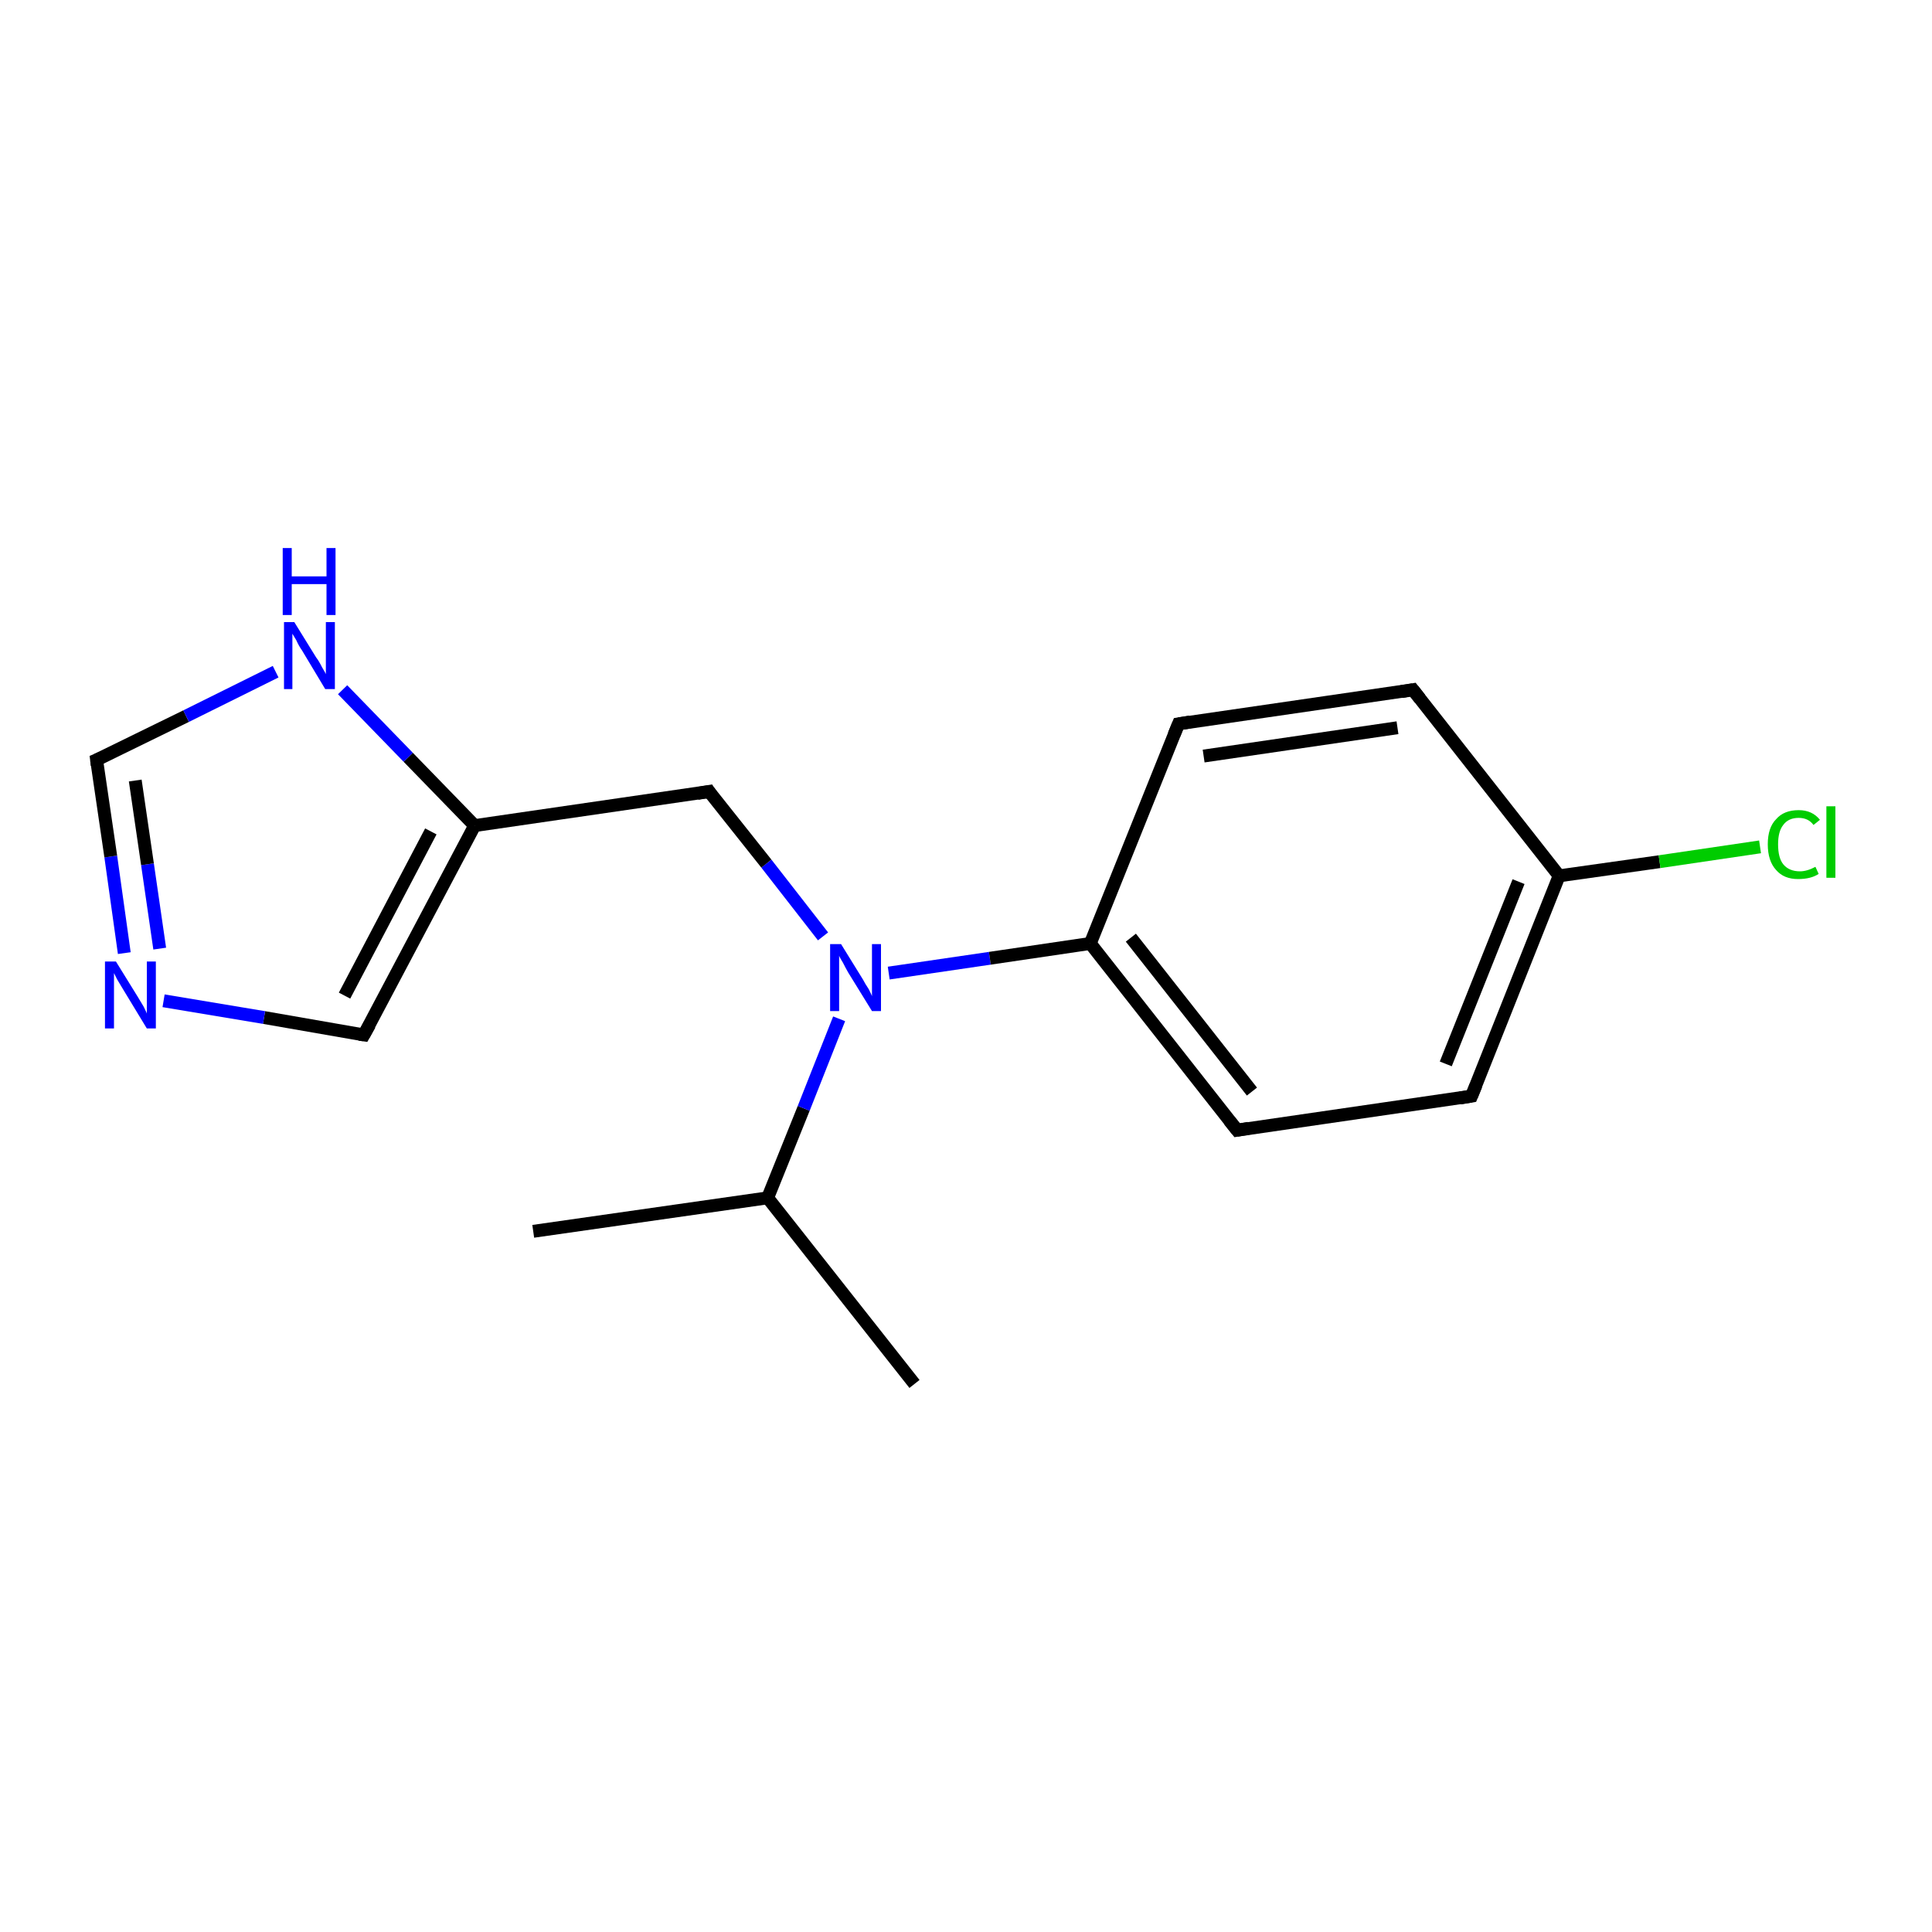 <?xml version='1.0' encoding='iso-8859-1'?>
<svg version='1.1' baseProfile='full'
              xmlns='http://www.w3.org/2000/svg'
                      xmlns:rdkit='http://www.rdkit.org/xml'
                      xmlns:xlink='http://www.w3.org/1999/xlink'
                  xml:space='preserve'
width='300px' height='300px' viewBox='0 0 300 300'>
<!-- END OF HEADER -->
<rect style='opacity:1.0;fill:#FFFFFF;stroke:none' width='300.0' height='300.0' x='0.0' y='0.0'> </rect>
<path class='bond-0 atom-0 atom-1' d='M 82.8,191.2 L 119.2,186.0' style='fill:none;fill-rule:evenodd;stroke:#000000;stroke-width:2.0px;stroke-linecap:butt;stroke-linejoin:miter;stroke-opacity:1' />
<path class='bond-1 atom-1 atom-2' d='M 119.2,186.0 L 142.0,214.9' style='fill:none;fill-rule:evenodd;stroke:#000000;stroke-width:2.0px;stroke-linecap:butt;stroke-linejoin:miter;stroke-opacity:1' />
<path class='bond-2 atom-1 atom-3' d='M 119.2,186.0 L 124.8,172.1' style='fill:none;fill-rule:evenodd;stroke:#000000;stroke-width:2.0px;stroke-linecap:butt;stroke-linejoin:miter;stroke-opacity:1' />
<path class='bond-2 atom-1 atom-3' d='M 124.8,172.1 L 130.3,158.2' style='fill:none;fill-rule:evenodd;stroke:#0000FF;stroke-width:2.0px;stroke-linecap:butt;stroke-linejoin:miter;stroke-opacity:1' />
<path class='bond-3 atom-3 atom-4' d='M 127.8,145.4 L 119.0,134.1' style='fill:none;fill-rule:evenodd;stroke:#0000FF;stroke-width:2.0px;stroke-linecap:butt;stroke-linejoin:miter;stroke-opacity:1' />
<path class='bond-3 atom-3 atom-4' d='M 119.0,134.1 L 110.1,122.9' style='fill:none;fill-rule:evenodd;stroke:#000000;stroke-width:2.0px;stroke-linecap:butt;stroke-linejoin:miter;stroke-opacity:1' />
<path class='bond-4 atom-4 atom-5' d='M 110.1,122.9 L 73.7,128.2' style='fill:none;fill-rule:evenodd;stroke:#000000;stroke-width:2.0px;stroke-linecap:butt;stroke-linejoin:miter;stroke-opacity:1' />
<path class='bond-5 atom-5 atom-6' d='M 73.7,128.2 L 56.5,160.7' style='fill:none;fill-rule:evenodd;stroke:#000000;stroke-width:2.0px;stroke-linecap:butt;stroke-linejoin:miter;stroke-opacity:1' />
<path class='bond-5 atom-5 atom-6' d='M 66.9,129.1 L 53.5,154.6' style='fill:none;fill-rule:evenodd;stroke:#000000;stroke-width:2.0px;stroke-linecap:butt;stroke-linejoin:miter;stroke-opacity:1' />
<path class='bond-6 atom-6 atom-7' d='M 56.5,160.7 L 41.0,158.0' style='fill:none;fill-rule:evenodd;stroke:#000000;stroke-width:2.0px;stroke-linecap:butt;stroke-linejoin:miter;stroke-opacity:1' />
<path class='bond-6 atom-6 atom-7' d='M 41.0,158.0 L 25.4,155.4' style='fill:none;fill-rule:evenodd;stroke:#0000FF;stroke-width:2.0px;stroke-linecap:butt;stroke-linejoin:miter;stroke-opacity:1' />
<path class='bond-7 atom-7 atom-8' d='M 19.3,148.0 L 17.2,133.0' style='fill:none;fill-rule:evenodd;stroke:#0000FF;stroke-width:2.0px;stroke-linecap:butt;stroke-linejoin:miter;stroke-opacity:1' />
<path class='bond-7 atom-7 atom-8' d='M 17.2,133.0 L 15.0,118.0' style='fill:none;fill-rule:evenodd;stroke:#000000;stroke-width:2.0px;stroke-linecap:butt;stroke-linejoin:miter;stroke-opacity:1' />
<path class='bond-7 atom-7 atom-8' d='M 24.8,147.3 L 22.9,134.2' style='fill:none;fill-rule:evenodd;stroke:#0000FF;stroke-width:2.0px;stroke-linecap:butt;stroke-linejoin:miter;stroke-opacity:1' />
<path class='bond-7 atom-7 atom-8' d='M 22.9,134.2 L 21.0,121.2' style='fill:none;fill-rule:evenodd;stroke:#000000;stroke-width:2.0px;stroke-linecap:butt;stroke-linejoin:miter;stroke-opacity:1' />
<path class='bond-8 atom-8 atom-9' d='M 15.0,118.0 L 28.9,111.2' style='fill:none;fill-rule:evenodd;stroke:#000000;stroke-width:2.0px;stroke-linecap:butt;stroke-linejoin:miter;stroke-opacity:1' />
<path class='bond-8 atom-8 atom-9' d='M 28.9,111.2 L 42.8,104.3' style='fill:none;fill-rule:evenodd;stroke:#0000FF;stroke-width:2.0px;stroke-linecap:butt;stroke-linejoin:miter;stroke-opacity:1' />
<path class='bond-9 atom-3 atom-10' d='M 138.0,151.1 L 153.7,148.8' style='fill:none;fill-rule:evenodd;stroke:#0000FF;stroke-width:2.0px;stroke-linecap:butt;stroke-linejoin:miter;stroke-opacity:1' />
<path class='bond-9 atom-3 atom-10' d='M 153.7,148.8 L 169.3,146.5' style='fill:none;fill-rule:evenodd;stroke:#000000;stroke-width:2.0px;stroke-linecap:butt;stroke-linejoin:miter;stroke-opacity:1' />
<path class='bond-10 atom-10 atom-11' d='M 169.3,146.5 L 192.1,175.5' style='fill:none;fill-rule:evenodd;stroke:#000000;stroke-width:2.0px;stroke-linecap:butt;stroke-linejoin:miter;stroke-opacity:1' />
<path class='bond-10 atom-10 atom-11' d='M 175.6,145.6 L 194.4,169.5' style='fill:none;fill-rule:evenodd;stroke:#000000;stroke-width:2.0px;stroke-linecap:butt;stroke-linejoin:miter;stroke-opacity:1' />
<path class='bond-11 atom-11 atom-12' d='M 192.1,175.5 L 228.5,170.2' style='fill:none;fill-rule:evenodd;stroke:#000000;stroke-width:2.0px;stroke-linecap:butt;stroke-linejoin:miter;stroke-opacity:1' />
<path class='bond-12 atom-12 atom-13' d='M 228.5,170.2 L 242.1,136.0' style='fill:none;fill-rule:evenodd;stroke:#000000;stroke-width:2.0px;stroke-linecap:butt;stroke-linejoin:miter;stroke-opacity:1' />
<path class='bond-12 atom-12 atom-13' d='M 224.5,165.2 L 235.8,136.9' style='fill:none;fill-rule:evenodd;stroke:#000000;stroke-width:2.0px;stroke-linecap:butt;stroke-linejoin:miter;stroke-opacity:1' />
<path class='bond-13 atom-13 atom-14' d='M 242.1,136.0 L 219.4,107.1' style='fill:none;fill-rule:evenodd;stroke:#000000;stroke-width:2.0px;stroke-linecap:butt;stroke-linejoin:miter;stroke-opacity:1' />
<path class='bond-14 atom-14 atom-15' d='M 219.4,107.1 L 183.0,112.4' style='fill:none;fill-rule:evenodd;stroke:#000000;stroke-width:2.0px;stroke-linecap:butt;stroke-linejoin:miter;stroke-opacity:1' />
<path class='bond-14 atom-14 atom-15' d='M 217.0,113.0 L 186.9,117.4' style='fill:none;fill-rule:evenodd;stroke:#000000;stroke-width:2.0px;stroke-linecap:butt;stroke-linejoin:miter;stroke-opacity:1' />
<path class='bond-15 atom-13 atom-16' d='M 242.1,136.0 L 257.7,133.8' style='fill:none;fill-rule:evenodd;stroke:#000000;stroke-width:2.0px;stroke-linecap:butt;stroke-linejoin:miter;stroke-opacity:1' />
<path class='bond-15 atom-13 atom-16' d='M 257.7,133.8 L 273.3,131.5' style='fill:none;fill-rule:evenodd;stroke:#00CC00;stroke-width:2.0px;stroke-linecap:butt;stroke-linejoin:miter;stroke-opacity:1' />
<path class='bond-16 atom-9 atom-5' d='M 53.2,107.1 L 63.4,117.6' style='fill:none;fill-rule:evenodd;stroke:#0000FF;stroke-width:2.0px;stroke-linecap:butt;stroke-linejoin:miter;stroke-opacity:1' />
<path class='bond-16 atom-9 atom-5' d='M 63.4,117.6 L 73.7,128.2' style='fill:none;fill-rule:evenodd;stroke:#000000;stroke-width:2.0px;stroke-linecap:butt;stroke-linejoin:miter;stroke-opacity:1' />
<path class='bond-17 atom-15 atom-10' d='M 183.0,112.4 L 169.3,146.5' style='fill:none;fill-rule:evenodd;stroke:#000000;stroke-width:2.0px;stroke-linecap:butt;stroke-linejoin:miter;stroke-opacity:1' />
<path d='M 110.5,123.5 L 110.1,122.9 L 108.3,123.2' style='fill:none;stroke:#000000;stroke-width:2.0px;stroke-linecap:butt;stroke-linejoin:miter;stroke-miterlimit:10;stroke-opacity:1;' />
<path d='M 57.4,159.1 L 56.5,160.7 L 55.8,160.6' style='fill:none;stroke:#000000;stroke-width:2.0px;stroke-linecap:butt;stroke-linejoin:miter;stroke-miterlimit:10;stroke-opacity:1;' />
<path d='M 15.1,118.8 L 15.0,118.0 L 15.7,117.7' style='fill:none;stroke:#000000;stroke-width:2.0px;stroke-linecap:butt;stroke-linejoin:miter;stroke-miterlimit:10;stroke-opacity:1;' />
<path d='M 190.9,174.0 L 192.1,175.5 L 193.9,175.2' style='fill:none;stroke:#000000;stroke-width:2.0px;stroke-linecap:butt;stroke-linejoin:miter;stroke-miterlimit:10;stroke-opacity:1;' />
<path d='M 226.7,170.5 L 228.5,170.2 L 229.2,168.5' style='fill:none;stroke:#000000;stroke-width:2.0px;stroke-linecap:butt;stroke-linejoin:miter;stroke-miterlimit:10;stroke-opacity:1;' />
<path d='M 220.5,108.5 L 219.4,107.1 L 217.6,107.4' style='fill:none;stroke:#000000;stroke-width:2.0px;stroke-linecap:butt;stroke-linejoin:miter;stroke-miterlimit:10;stroke-opacity:1;' />
<path d='M 184.8,112.1 L 183.0,112.4 L 182.3,114.1' style='fill:none;stroke:#000000;stroke-width:2.0px;stroke-linecap:butt;stroke-linejoin:miter;stroke-miterlimit:10;stroke-opacity:1;' />
<path class='atom-3' d='M 130.6 146.6
L 134.0 152.1
Q 134.3 152.7, 134.9 153.6
Q 135.4 154.6, 135.4 154.7
L 135.4 146.6
L 136.8 146.6
L 136.8 157.0
L 135.4 157.0
L 131.7 151.0
Q 131.3 150.3, 130.9 149.5
Q 130.4 148.7, 130.3 148.4
L 130.3 157.0
L 128.9 157.0
L 128.9 146.6
L 130.6 146.6
' fill='#0000FF'/>
<path class='atom-7' d='M 18.0 149.3
L 21.4 154.8
Q 21.7 155.3, 22.3 156.3
Q 22.8 157.3, 22.8 157.4
L 22.8 149.3
L 24.2 149.3
L 24.2 159.7
L 22.8 159.7
L 19.1 153.6
Q 18.7 152.9, 18.2 152.1
Q 17.8 151.3, 17.7 151.1
L 17.7 159.7
L 16.3 159.7
L 16.3 149.3
L 18.0 149.3
' fill='#0000FF'/>
<path class='atom-9' d='M 45.7 96.6
L 49.1 102.1
Q 49.5 102.6, 50.0 103.6
Q 50.6 104.6, 50.6 104.7
L 50.6 96.6
L 52.0 96.6
L 52.0 107.0
L 50.5 107.0
L 46.9 101.0
Q 46.4 100.3, 46.0 99.4
Q 45.5 98.6, 45.4 98.4
L 45.4 107.0
L 44.1 107.0
L 44.1 96.6
L 45.7 96.6
' fill='#0000FF'/>
<path class='atom-9' d='M 43.9 85.1
L 45.3 85.1
L 45.3 89.5
L 50.7 89.5
L 50.7 85.1
L 52.1 85.1
L 52.1 95.5
L 50.7 95.5
L 50.7 90.7
L 45.3 90.7
L 45.3 95.5
L 43.9 95.5
L 43.9 85.1
' fill='#0000FF'/>
<path class='atom-16' d='M 274.5 131.1
Q 274.5 128.5, 275.8 127.2
Q 277.0 125.8, 279.3 125.8
Q 281.4 125.8, 282.6 127.3
L 281.6 128.1
Q 280.8 127.0, 279.3 127.0
Q 277.7 127.0, 276.9 128.1
Q 276.1 129.1, 276.1 131.1
Q 276.1 133.2, 276.9 134.2
Q 277.8 135.3, 279.5 135.3
Q 280.6 135.3, 281.9 134.6
L 282.4 135.7
Q 281.8 136.1, 281.0 136.3
Q 280.2 136.5, 279.2 136.5
Q 277.0 136.5, 275.8 135.1
Q 274.5 133.7, 274.5 131.1
' fill='#00CC00'/>
<path class='atom-16' d='M 283.6 125.2
L 285.0 125.2
L 285.0 136.3
L 283.6 136.3
L 283.6 125.2
' fill='#00CC00'/>
</svg>
